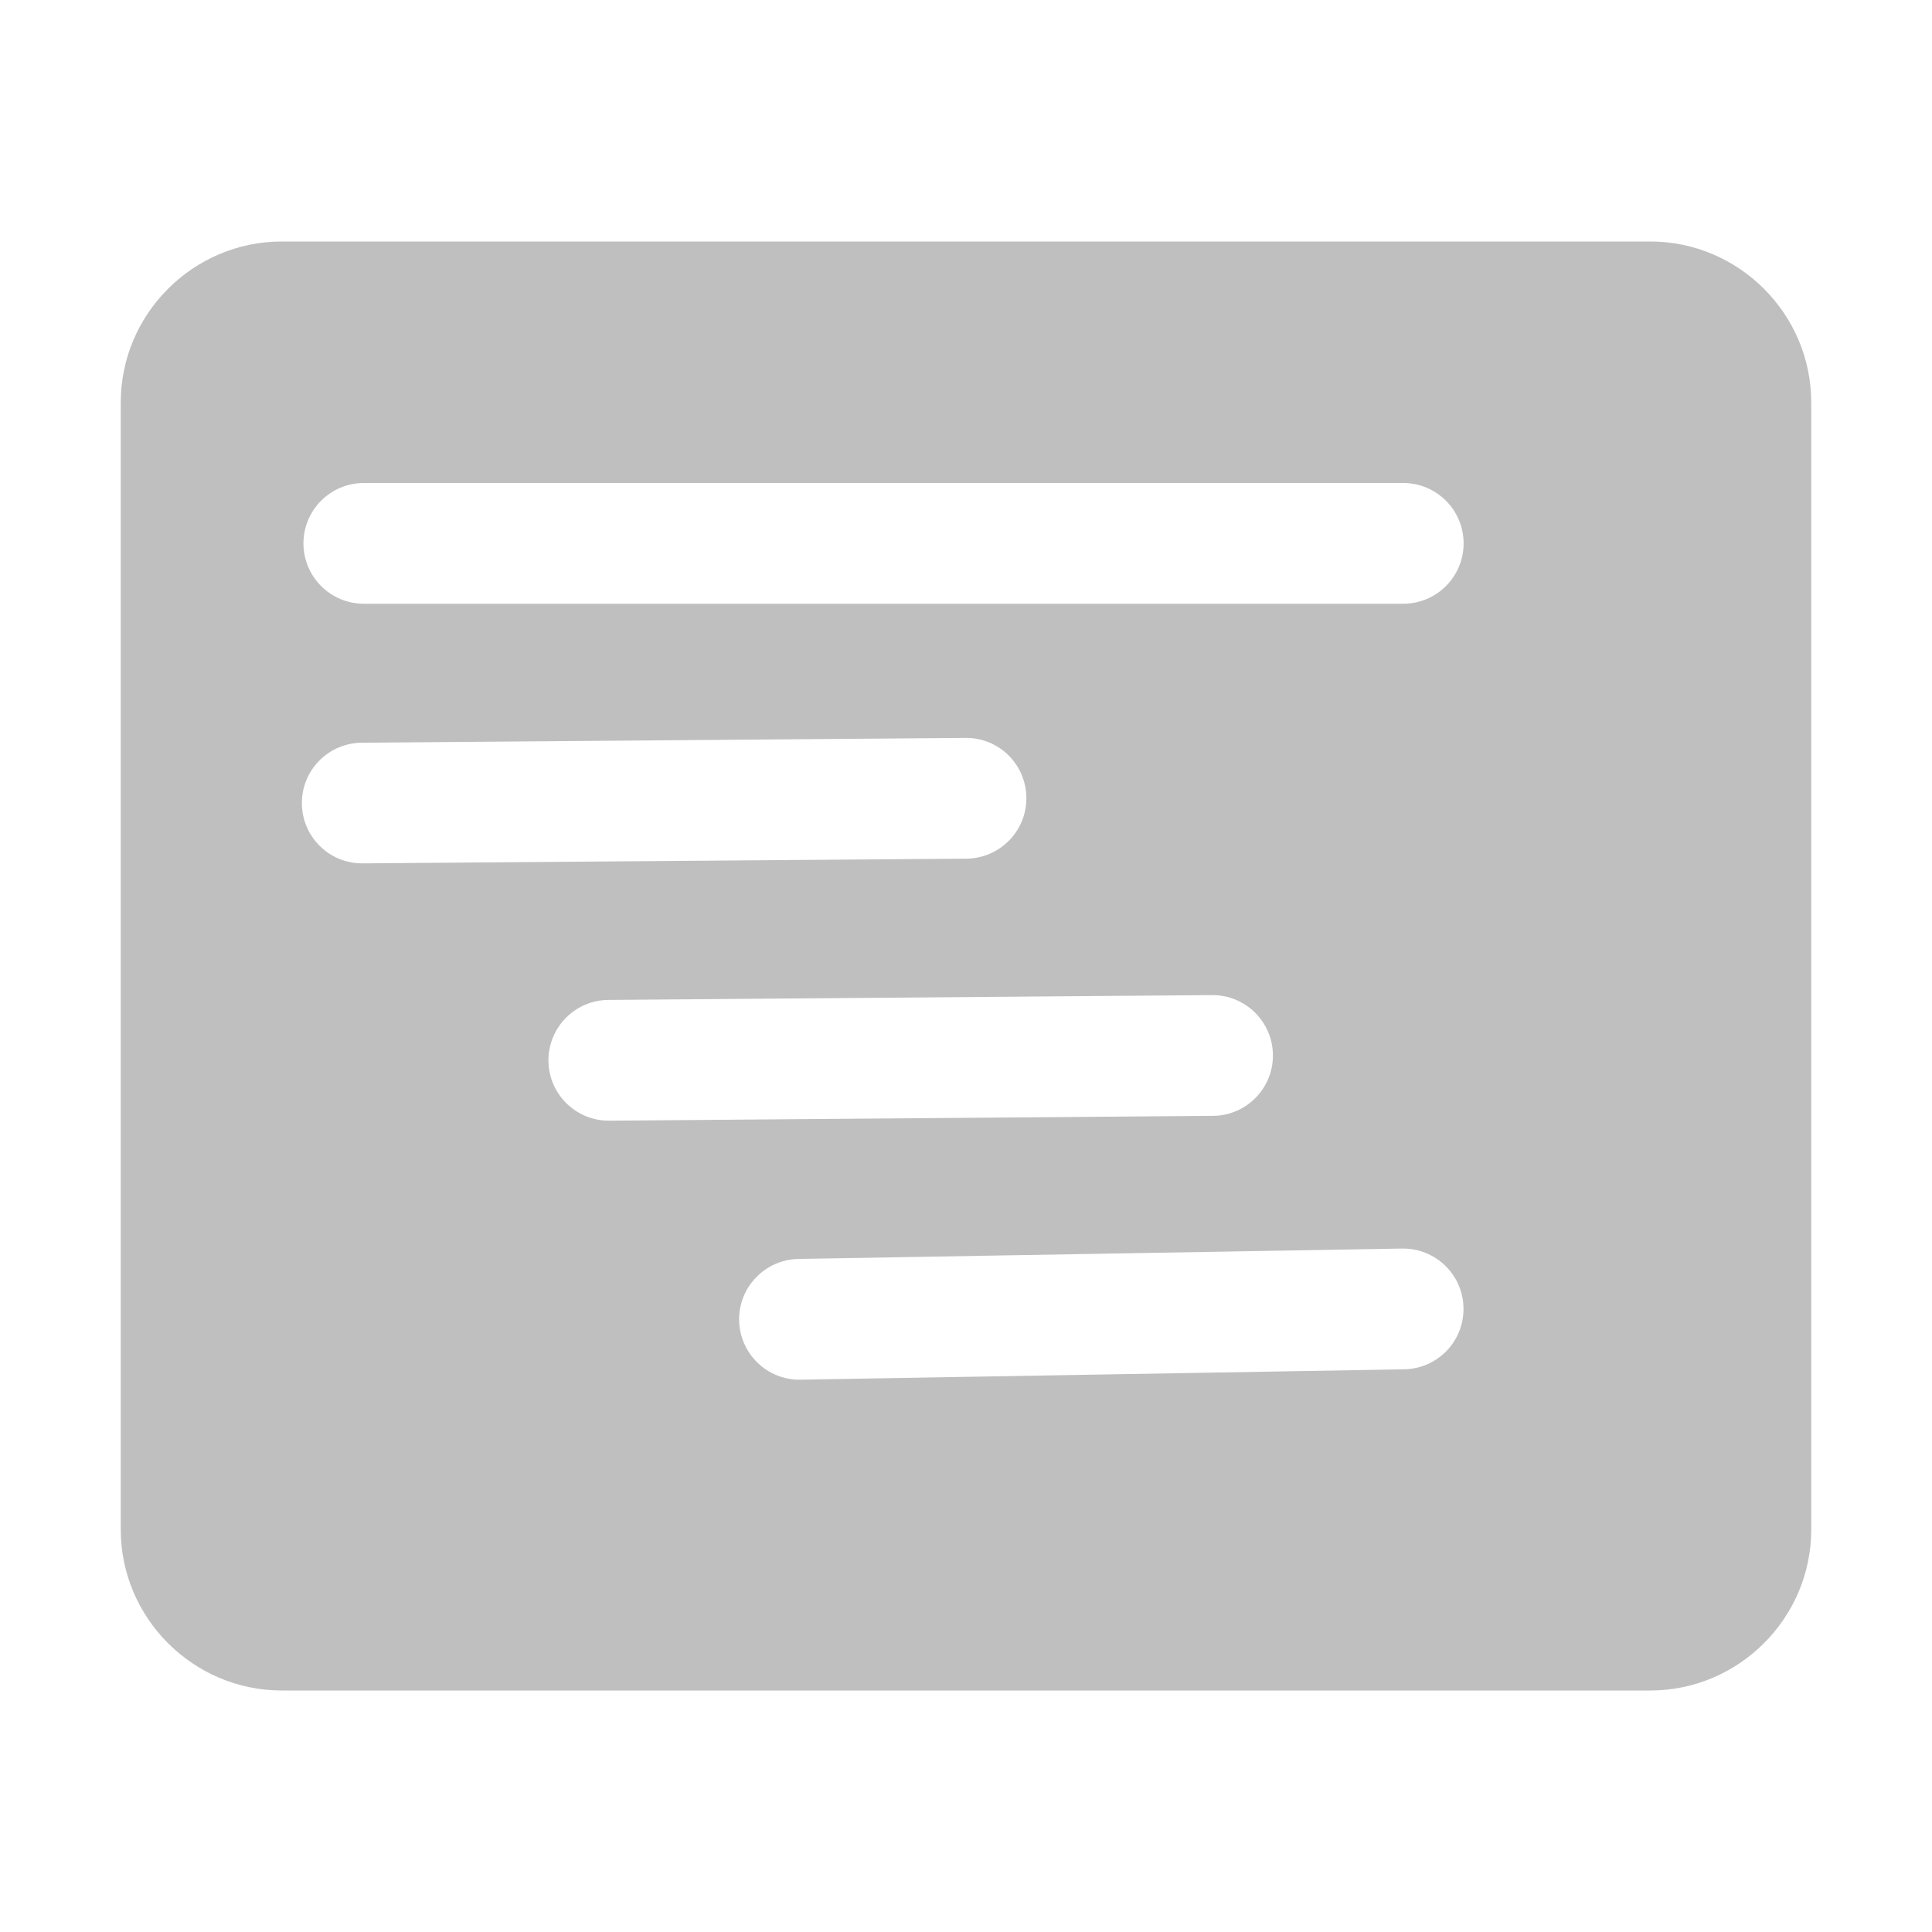 <?xml version="1.0" encoding="UTF-8"?>
<svg width="16px" height="16px" viewBox="0 0 16 16" version="1.1" xmlns="http://www.w3.org/2000/svg" xmlns:xlink="http://www.w3.org/1999/xlink">
    <title>apm-app</title>
    <g id="apm-app" stroke="none" stroke-width="1" fill="none" fill-rule="evenodd">
        <g id="编组-8" fill="#BFBFBF" transform="translate(1, 2)">
            <path d="M12.667,1.04101101e-15 C13.4,1.17566093e-15 14,0.6 14,1.333 L14,10.667 C14,11.4 13.4,12 12.667,12 L1.333,12 C0.6,12 -1.77635684e-15,11.4 -1.77635684e-15,10.667 L0,1.333 C0,0.6 0.6,-1.17566093e-15 1.333,-1.04101101e-15 L12.667,1.04101101e-15 Z M10.612,8.34 L5.613,8.426 C5.337,8.431 5.117,8.658 5.121,8.934 C5.126,9.211 5.354,9.431 5.63,9.426 L10.629,9.34 C10.905,9.335 11.125,9.108 11.12,8.832 C11.116,8.556 10.888,8.336 10.612,8.34 Z M9.038,6.241 L4.038,6.281 C3.762,6.283 3.54,6.509 3.542,6.785 C3.544,7.061 3.77,7.283 4.046,7.281 L9.046,7.241 C9.322,7.239 9.544,7.013 9.542,6.737 C9.539,6.461 9.314,6.239 9.038,6.241 Z M6.996,4.111 L1.996,4.151 C1.72,4.153 1.498,4.378 1.5,4.654 C1.502,4.931 1.728,5.153 2.004,5.15 L7.004,5.111 C7.28,5.108 7.502,4.883 7.5,4.607 C7.498,4.33 7.272,4.108 6.996,4.111 Z M10.621,2 L2.013,2 C1.737,2 1.513,2.224 1.513,2.5 C1.513,2.776 1.737,3 2.013,3 L10.621,3 C10.897,3 11.121,2.776 11.121,2.5 C11.121,2.224 10.897,2 10.621,2 Z" id="形状结合"></path>
        </g>
    </g>
</svg>